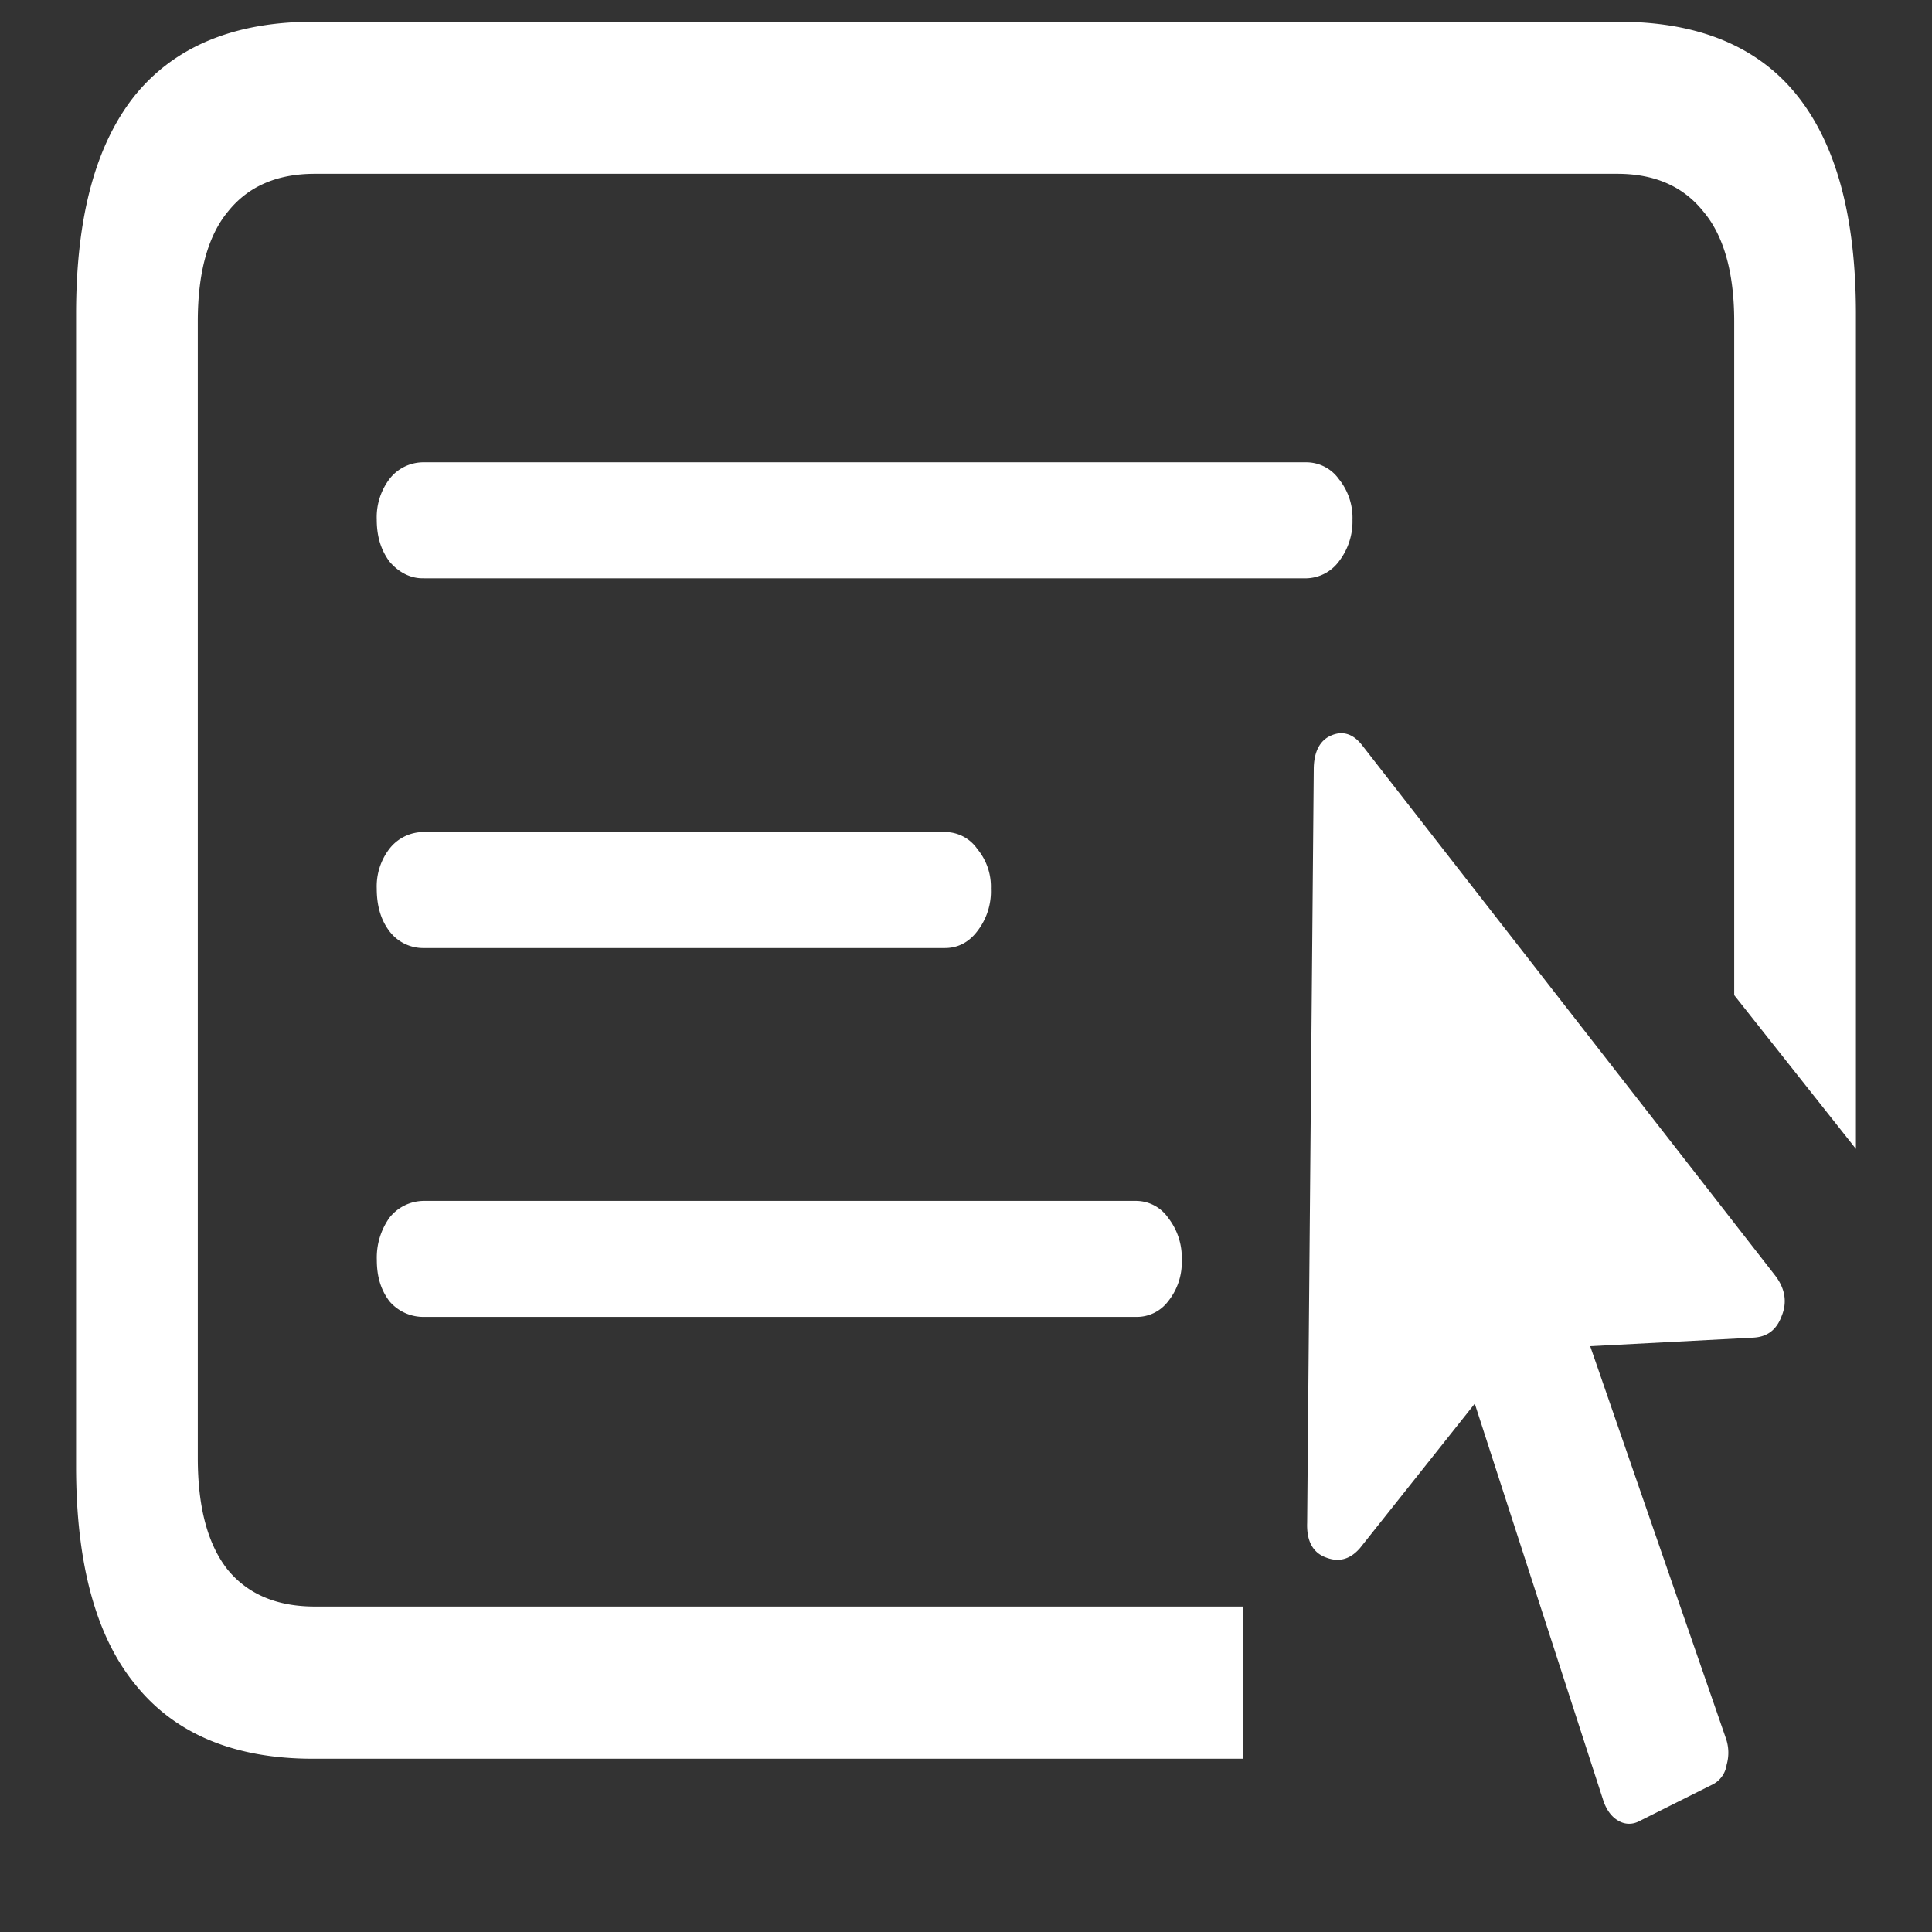 <svg xmlns="http://www.w3.org/2000/svg" width="24" height="24"><rect width="100%" height="100%" fill="#333333" stroke="none"/><path style="stroke:none;fill-rule:nonzero;fill:#fff;fill-opacity:1" d="M3.89 21.848h11.551v-1.891H3.911c-.47 0-.829-.152-1.079-.453-.25-.313-.375-.777-.375-1.39V3.991c0-.601.125-1.062.375-1.363.25-.313.61-.469 1.078-.469h16.18c.465 0 .82.156 1.07.469.254.3.383.762.383 1.363v8.371l1.512 1.91V3.903c0-1.212-.246-2.114-.735-2.723-.484-.602-1.222-.91-2.21-.91H3.89c-.98 0-1.718.308-2.21.91C1.19 1.79.945 2.69.945 3.902v14.313c0 1.207.246 2.113.735 2.71.492.614 1.23.923 2.21.923ZM5.27 7.184h10.949a.518.518 0 0 0 .414-.211.81.81 0 0 0 .168-.516.762.762 0 0 0-.168-.504.497.497 0 0 0-.414-.21H5.269a.532.532 0 0 0-.433.21.787.787 0 0 0-.156.5c0 .207.05.375.156.52.117.14.273.218.434.21Zm0 4.593h6.468c.16 0 .297-.07.403-.21a.805.805 0 0 0 .168-.528.73.73 0 0 0-.168-.492.487.487 0 0 0-.403-.211H5.27a.537.537 0 0 0-.434.21.765.765 0 0 0-.156.493c0 .211.05.387.156.527a.526.526 0 0 0 .434.211Zm0 4.582h8.84a.487.487 0 0 0 .402-.195.77.77 0 0 0 .168-.512.802.802 0 0 0-.168-.523.487.487 0 0 0-.403-.211H5.27a.548.548 0 0 0-.433.21.855.855 0 0 0-.156.524c0 .207.05.371.156.512a.554.554 0 0 0 .434.195Zm10.968 2.559c-.008.223.07.371.235.43.16.062.3.023.422-.118l1.425-1.793 1.602 4.946c.039.105.098.187.18.234.078.047.168.051.25.012l.937-.469a.325.325 0 0 0 .16-.238.54.54 0 0 0-.008-.324l-1.687-4.875 2.023-.106c.176-.008.293-.097.356-.27.07-.171.043-.34-.082-.503l-5.13-6.586c-.116-.149-.25-.184-.394-.117-.136.062-.207.207-.207.418Zm0 0"/></svg>